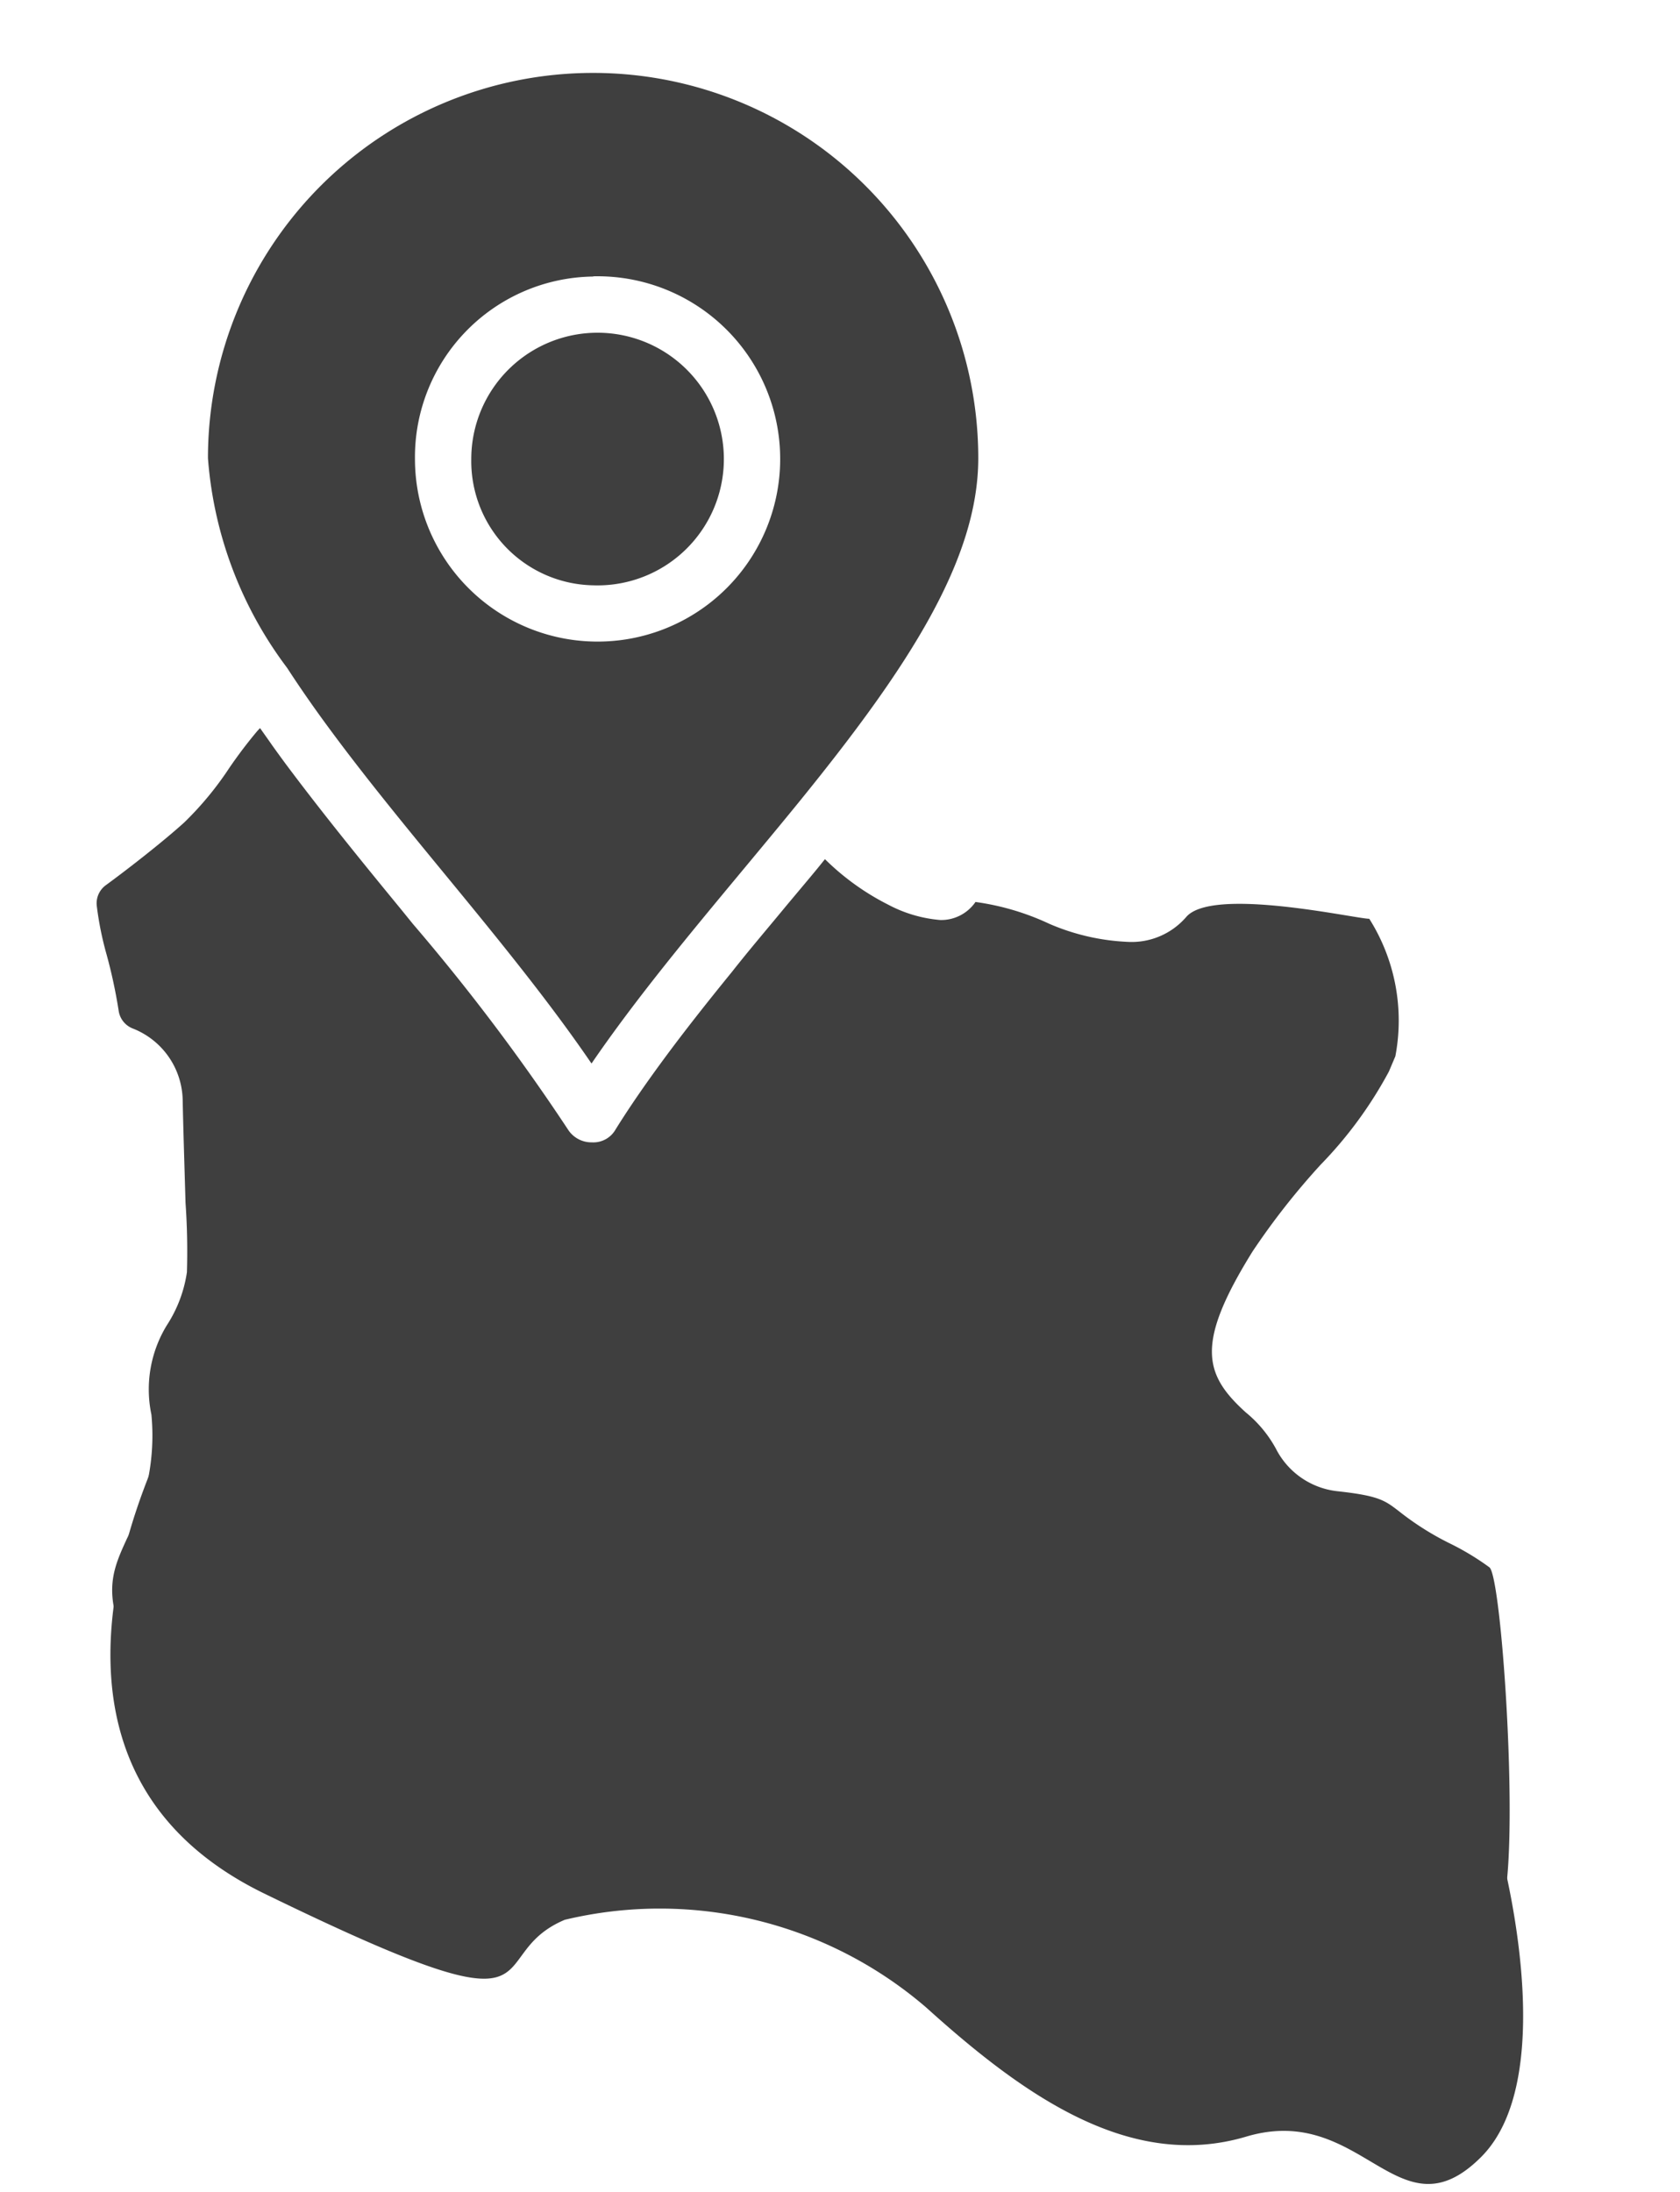 <svg xmlns="http://www.w3.org/2000/svg" xmlns:xlink="http://www.w3.org/1999/xlink" width="23" height="30" viewBox="0 0 23 30"><defs><clipPath id="b"><rect width="23" height="30"/></clipPath></defs><g id="a" clip-path="url(#b)"><g transform="translate(-22.656 -550)"><g transform="translate(23.976 551)"><g transform="translate(0 0)"><path d="M70.961,165.982a3.6,3.6,0,0,0-.552-.332,3.883,3.883,0,0,1-.684-.434c-.195-.15-.275-.213-.843-.275a1.075,1.075,0,0,1-.842-.58,1.672,1.672,0,0,0-.415-.5c-.575-.521-.689-.941.093-2.2a9.89,9.89,0,0,1,.934-1.19,5.651,5.651,0,0,0,.934-1.275l.088-.208a2.608,2.608,0,0,0-.357-1.882c-.187,0-2.158-.446-2.509-.021a.987.987,0,0,1-.8.337,3.037,3.037,0,0,1-1.069-.246,3.5,3.5,0,0,0-1.013-.3.57.57,0,0,1-.481.247,1.842,1.842,0,0,1-.714-.21,3.427,3.427,0,0,1-.866-.623l-.1.124-.091.11-.335.4-.005.006c-.247.3-.5.595-.74.9-.333.409-.658.819-.959,1.229-.229.312-.443.62-.635.928a.35.35,0,0,1-.327.179h0a.381.381,0,0,1-.327-.177,28.279,28.279,0,0,0-2.122-2.812l-.154-.19c-.543-.661-1.1-1.346-1.6-2.017q-.089-.121-.172-.237l-.046-.066-.114-.161-.007-.01-.034.036a6.367,6.367,0,0,0-.389.513,4.449,4.449,0,0,1-.619.747l-.006.005c-.277.25-.745.617-1.064.85a.307.307,0,0,0-.123.284,4.442,4.442,0,0,0,.135.667,6.962,6.962,0,0,1,.165.77.308.308,0,0,0,.191.239,1.075,1.075,0,0,1,.685.98c.008.4.026.956.039,1.407a9.436,9.436,0,0,1,.019.949,1.81,1.81,0,0,1-.274.725,1.68,1.68,0,0,0-.212,1.225,3.027,3.027,0,0,1-.333,1.692c-.257.56-.426.93.48,2.314a.313.313,0,0,0,.24.139c.051,0,.1.005.136.005a.489.489,0,0,0,.12-.009l.011-.005a.535.535,0,0,1,.234-.055c.181,0,.3.052,1.453.546a32.122,32.122,0,0,0,9.543,2.127,37.494,37.494,0,0,1,3.939.57,5.65,5.65,0,0,0,1.132.164.521.521,0,0,0,.488-.18,1.258,1.258,0,0,1,.7-.4,1.168,1.168,0,0,1,.244-.026C71.439,170.781,71.154,166.117,70.961,165.982Zm-1.983,1.746H62.39v.559a.386.386,0,1,1-.771,0v-.559H60.493a.386.386,0,0,1,0-.771h1.126V164.1H55.864a.386.386,0,1,1,0-.771h5.754v-1.986a.386.386,0,1,1,.771,0v1.986h1.96a.386.386,0,1,1,0,.771H62.39v2.854h6.588a.386.386,0,0,1,0,.771Z" transform="translate(-51.891 -145.531)" fill="#3f3f3f"/><path d="M73.361,47.233c.483.655,1.038,1.331,1.575,1.984.7.851,1.417,1.726,2.007,2.59.609-.89,1.349-1.779,2.068-2.644l.231-.278c.188-.226.377-.455.56-.68l.029-.036c1.445-1.784,2.407-3.256,2.407-4.647a5.273,5.273,0,0,0-10.546,0,5.441,5.441,0,0,0,1.083,2.869C72.948,46.657,73.139,46.933,73.361,47.233Zm3.606-6.2a2.5,2.5,0,1,1-2.441,2.5A2.472,2.472,0,0,1,76.967,41.036Z" transform="translate(-70.165 -38.251)" fill="#3f3f3f"/><path d="M120.084,87.805a1.729,1.729,0,1,0-1.67-1.728A1.7,1.7,0,0,0,120.084,87.805Z" transform="translate(-113.282 -80.794)" fill="#3f3f3f"/></g><path d="M3992.7,410.234l-.694,3.548,4.319,1-.385,2.16a22.529,22.529,0,0,0,3.626,1.388c.617,0,5.708.154,6.094,0a24.9,24.9,0,0,0,2.391-2.006l-3.163-1.543-2.931-4.551L3996.938,409l-2.468,1.234Z" transform="translate(-3989.139 -394.498)" fill="#3f3f3f"/></g><path d="M.982,0S-1.988,5.517,2.4,7.2s2.97.613,4.132,0a5.592,5.592,0,0,1,5.035.766c1.42,1.073,2.969,1.992,4.519,1.379s2.195,1.226,3.227,0-.129-4.291-.129-4.291l-6.714-.766-9.3-2.452Z" transform="matrix(0.996, 0.087, -0.087, 0.996, 24.509, 568.536)" fill="#3f3f3f"/></g></g></svg>